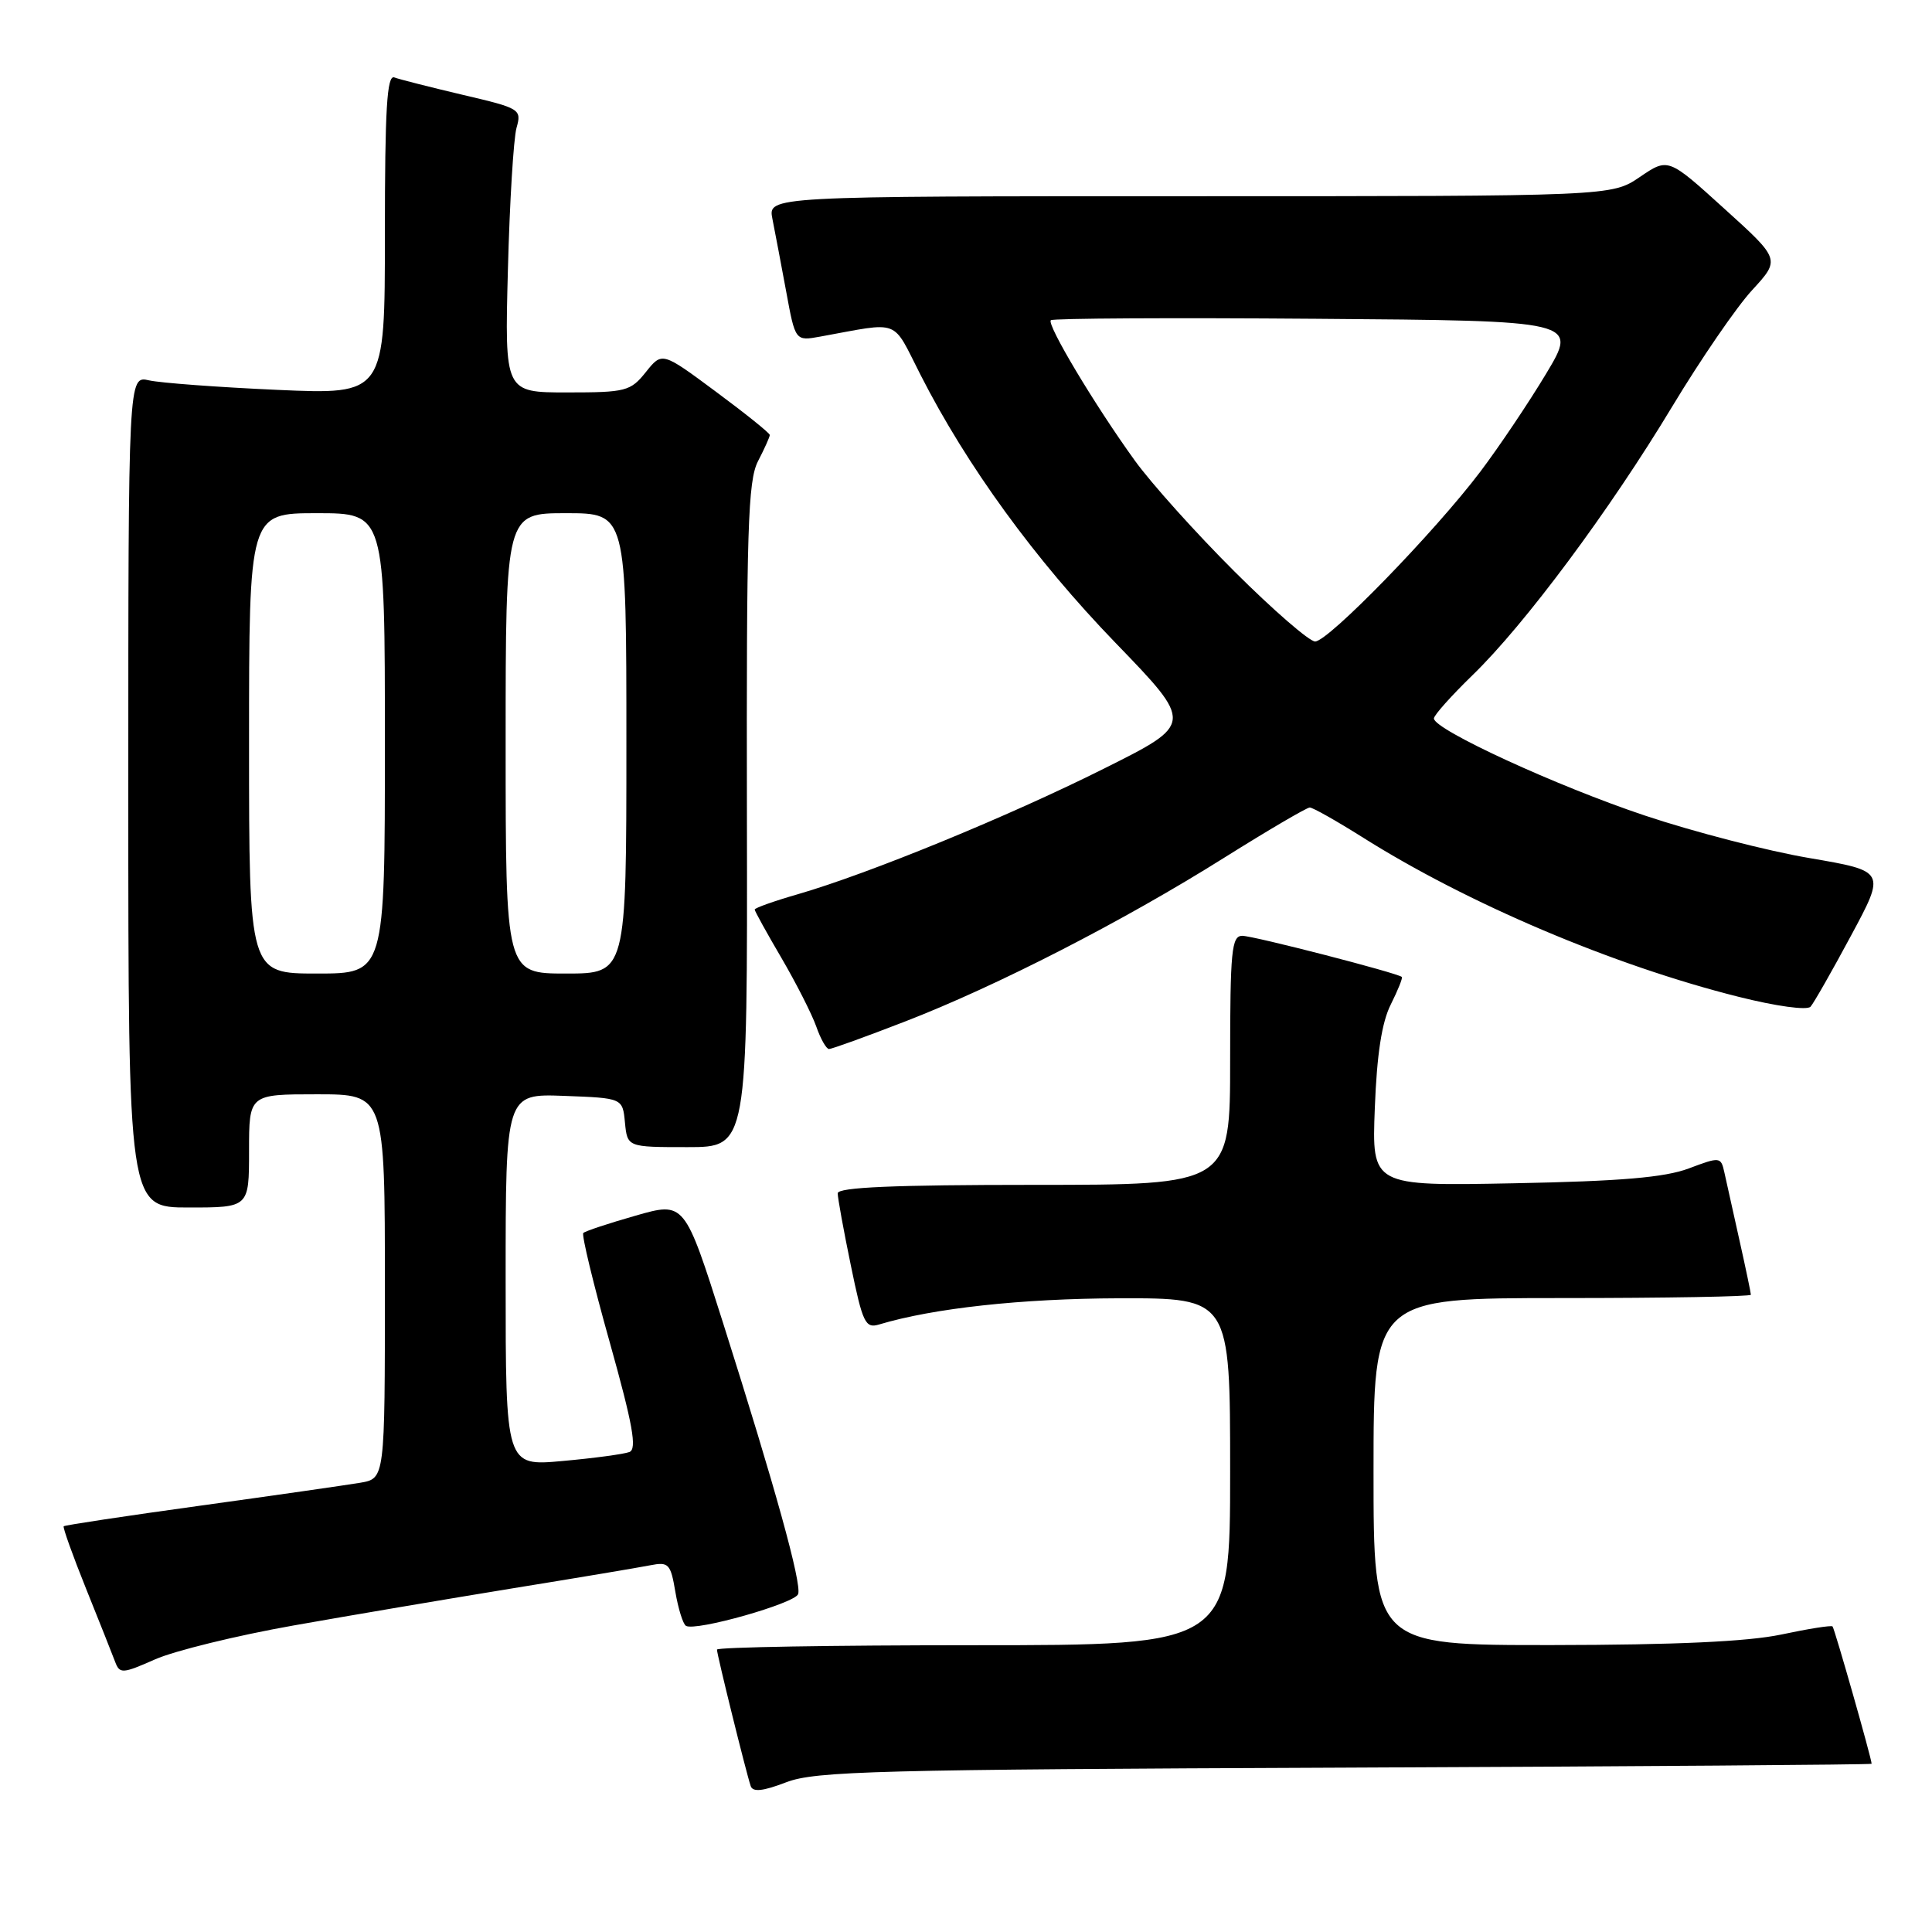 <?xml version="1.0" encoding="UTF-8" standalone="no"?>
<!DOCTYPE svg PUBLIC "-//W3C//DTD SVG 1.1//EN" "http://www.w3.org/Graphics/SVG/1.1/DTD/svg11.dtd" >
<svg xmlns="http://www.w3.org/2000/svg" xmlns:xlink="http://www.w3.org/1999/xlink" version="1.1" viewBox="0 0 256 256">
 <g >
 <path fill="currentColor"
d=" M 178.25 234.22 C 216.61 234.06 248.00 233.83 248.00 233.71 C 248.00 233.03 243.08 215.75 242.82 215.51 C 242.64 215.34 239.57 215.83 236.00 216.59 C 231.56 217.52 221.99 217.96 205.75 217.98 C 182.00 218.00 182.00 218.00 182.00 195.00 C 182.00 172.00 182.00 172.00 207.00 172.00 C 220.75 172.00 232.00 171.80 232.00 171.56 C 232.00 171.32 231.32 168.06 230.48 164.31 C 229.65 160.57 228.75 156.54 228.49 155.36 C 228.03 153.28 227.92 153.26 223.76 154.83 C 220.57 156.02 214.76 156.52 200.63 156.79 C 181.77 157.16 181.77 157.16 182.17 146.83 C 182.44 139.70 183.10 135.44 184.29 133.09 C 185.23 131.21 185.89 129.57 185.75 129.45 C 185.16 128.92 166.09 124.00 164.61 124.00 C 163.19 124.00 163.00 125.98 163.00 140.50 C 163.00 157.00 163.00 157.00 137.00 157.00 C 118.50 157.00 111.00 157.32 111.00 158.12 C 111.00 158.73 111.78 163.03 112.74 167.67 C 114.31 175.31 114.66 176.05 116.49 175.50 C 123.67 173.34 135.38 172.07 148.25 172.03 C 163.00 172.00 163.00 172.00 163.00 195.00 C 163.00 218.00 163.00 218.00 129.00 218.00 C 110.30 218.00 95.00 218.26 95.00 218.58 C 95.00 219.25 98.87 234.89 99.47 236.66 C 99.75 237.49 101.08 237.35 104.18 236.16 C 108.03 234.68 116.17 234.47 178.25 234.22 Z  M 38.86 215.39 C 46.36 214.06 59.47 211.84 68.00 210.45 C 76.53 209.07 84.69 207.70 86.15 207.41 C 88.60 206.93 88.86 207.20 89.49 210.94 C 89.87 213.17 90.50 215.19 90.89 215.43 C 92.14 216.20 105.35 212.46 105.76 211.22 C 106.24 209.79 102.72 197.09 95.83 175.36 C 90.71 159.22 90.71 159.22 84.22 161.08 C 80.65 162.10 77.53 163.13 77.29 163.38 C 77.05 163.62 78.62 170.13 80.79 177.85 C 83.85 188.78 84.43 192.01 83.40 192.40 C 82.67 192.68 78.68 193.22 74.54 193.59 C 67.00 194.28 67.00 194.28 67.00 169.60 C 67.00 144.92 67.00 144.92 74.75 145.21 C 82.50 145.50 82.50 145.50 82.81 148.75 C 83.13 152.00 83.13 152.00 91.09 152.00 C 99.05 152.00 99.05 152.00 98.97 108.06 C 98.90 70.14 99.10 63.71 100.44 61.11 C 101.30 59.45 102.00 57.89 102.00 57.64 C 102.00 57.39 98.79 54.81 94.86 51.90 C 87.73 46.61 87.73 46.61 85.58 49.30 C 83.55 51.84 82.94 52.00 75.15 52.00 C 66.87 52.00 66.87 52.00 67.30 35.75 C 67.53 26.81 68.05 18.35 68.44 16.95 C 69.14 14.47 68.94 14.35 61.33 12.57 C 57.02 11.55 52.94 10.52 52.25 10.26 C 51.27 9.89 51.00 14.45 51.00 31.04 C 51.00 52.29 51.00 52.29 36.75 51.66 C 28.91 51.31 21.26 50.74 19.75 50.40 C 17.00 49.77 17.00 49.77 17.00 104.88 C 17.00 160.00 17.00 160.00 25.00 160.00 C 33.00 160.00 33.00 160.00 33.00 152.50 C 33.00 145.00 33.00 145.00 42.00 145.00 C 51.00 145.00 51.00 145.00 51.00 170.45 C 51.00 195.91 51.00 195.91 47.75 196.47 C 45.96 196.77 36.44 198.14 26.60 199.50 C 16.75 200.86 8.58 202.09 8.44 202.24 C 8.30 202.38 9.63 206.10 11.40 210.50 C 13.17 214.90 14.91 219.27 15.26 220.21 C 15.86 221.81 16.24 221.78 20.56 219.87 C 23.12 218.74 31.35 216.72 38.86 215.39 Z  M 119.91 135.36 C 132.07 130.66 148.83 122.06 162.20 113.66 C 168.04 110.00 173.15 107.00 173.55 107.00 C 173.95 107.00 177.05 108.75 180.44 110.88 C 194.39 119.70 213.72 127.91 230.36 132.08 C 235.37 133.34 239.46 133.90 239.91 133.39 C 240.34 132.90 242.76 128.66 245.28 123.96 C 249.87 115.43 249.87 115.43 239.77 113.70 C 234.21 112.76 224.40 110.22 217.97 108.07 C 206.29 104.17 190.00 96.67 190.00 95.20 C 190.00 94.77 192.31 92.19 195.12 89.46 C 202.03 82.77 213.31 67.60 221.60 53.83 C 225.36 47.60 230.11 40.67 232.17 38.44 C 235.91 34.37 235.91 34.37 228.47 27.64 C 221.04 20.90 221.04 20.90 217.29 23.45 C 213.54 26.00 213.54 26.00 157.64 26.00 C 101.75 26.00 101.75 26.00 102.35 29.01 C 102.68 30.67 103.50 34.99 104.17 38.61 C 105.38 45.20 105.38 45.20 108.69 44.60 C 119.49 42.64 118.12 42.12 121.98 49.68 C 128.12 61.74 137.14 74.14 147.78 85.15 C 158.17 95.90 158.17 95.90 146.33 101.82 C 133.70 108.15 115.17 115.75 105.75 118.48 C 102.59 119.39 100.00 120.31 100.00 120.52 C 100.00 120.72 101.60 123.62 103.56 126.96 C 105.51 130.30 107.58 134.38 108.16 136.02 C 108.73 137.66 109.49 139.00 109.85 139.00 C 110.21 139.00 114.73 137.37 119.91 135.36 Z  M 33.00 98.50 C 33.00 68.00 33.00 68.00 42.00 68.00 C 51.00 68.00 51.00 68.00 51.00 98.50 C 51.00 129.00 51.00 129.00 42.00 129.00 C 33.00 129.00 33.00 129.00 33.00 98.50 Z  M 67.00 98.50 C 67.00 68.00 67.00 68.00 75.00 68.00 C 83.00 68.00 83.00 68.00 83.00 98.50 C 83.00 129.00 83.00 129.00 75.00 129.00 C 67.00 129.00 67.00 129.00 67.00 98.50 Z  M 163.60 75.75 C 158.49 70.66 152.53 64.03 150.35 61.00 C 145.05 53.66 138.67 42.99 139.24 42.43 C 139.49 42.18 155.30 42.09 174.38 42.24 C 209.08 42.50 209.08 42.50 204.88 49.50 C 202.57 53.35 198.64 59.20 196.15 62.50 C 190.10 70.50 176.00 85.00 174.26 85.00 C 173.50 85.00 168.70 80.84 163.60 75.75 Z "/>
</g>
</svg>